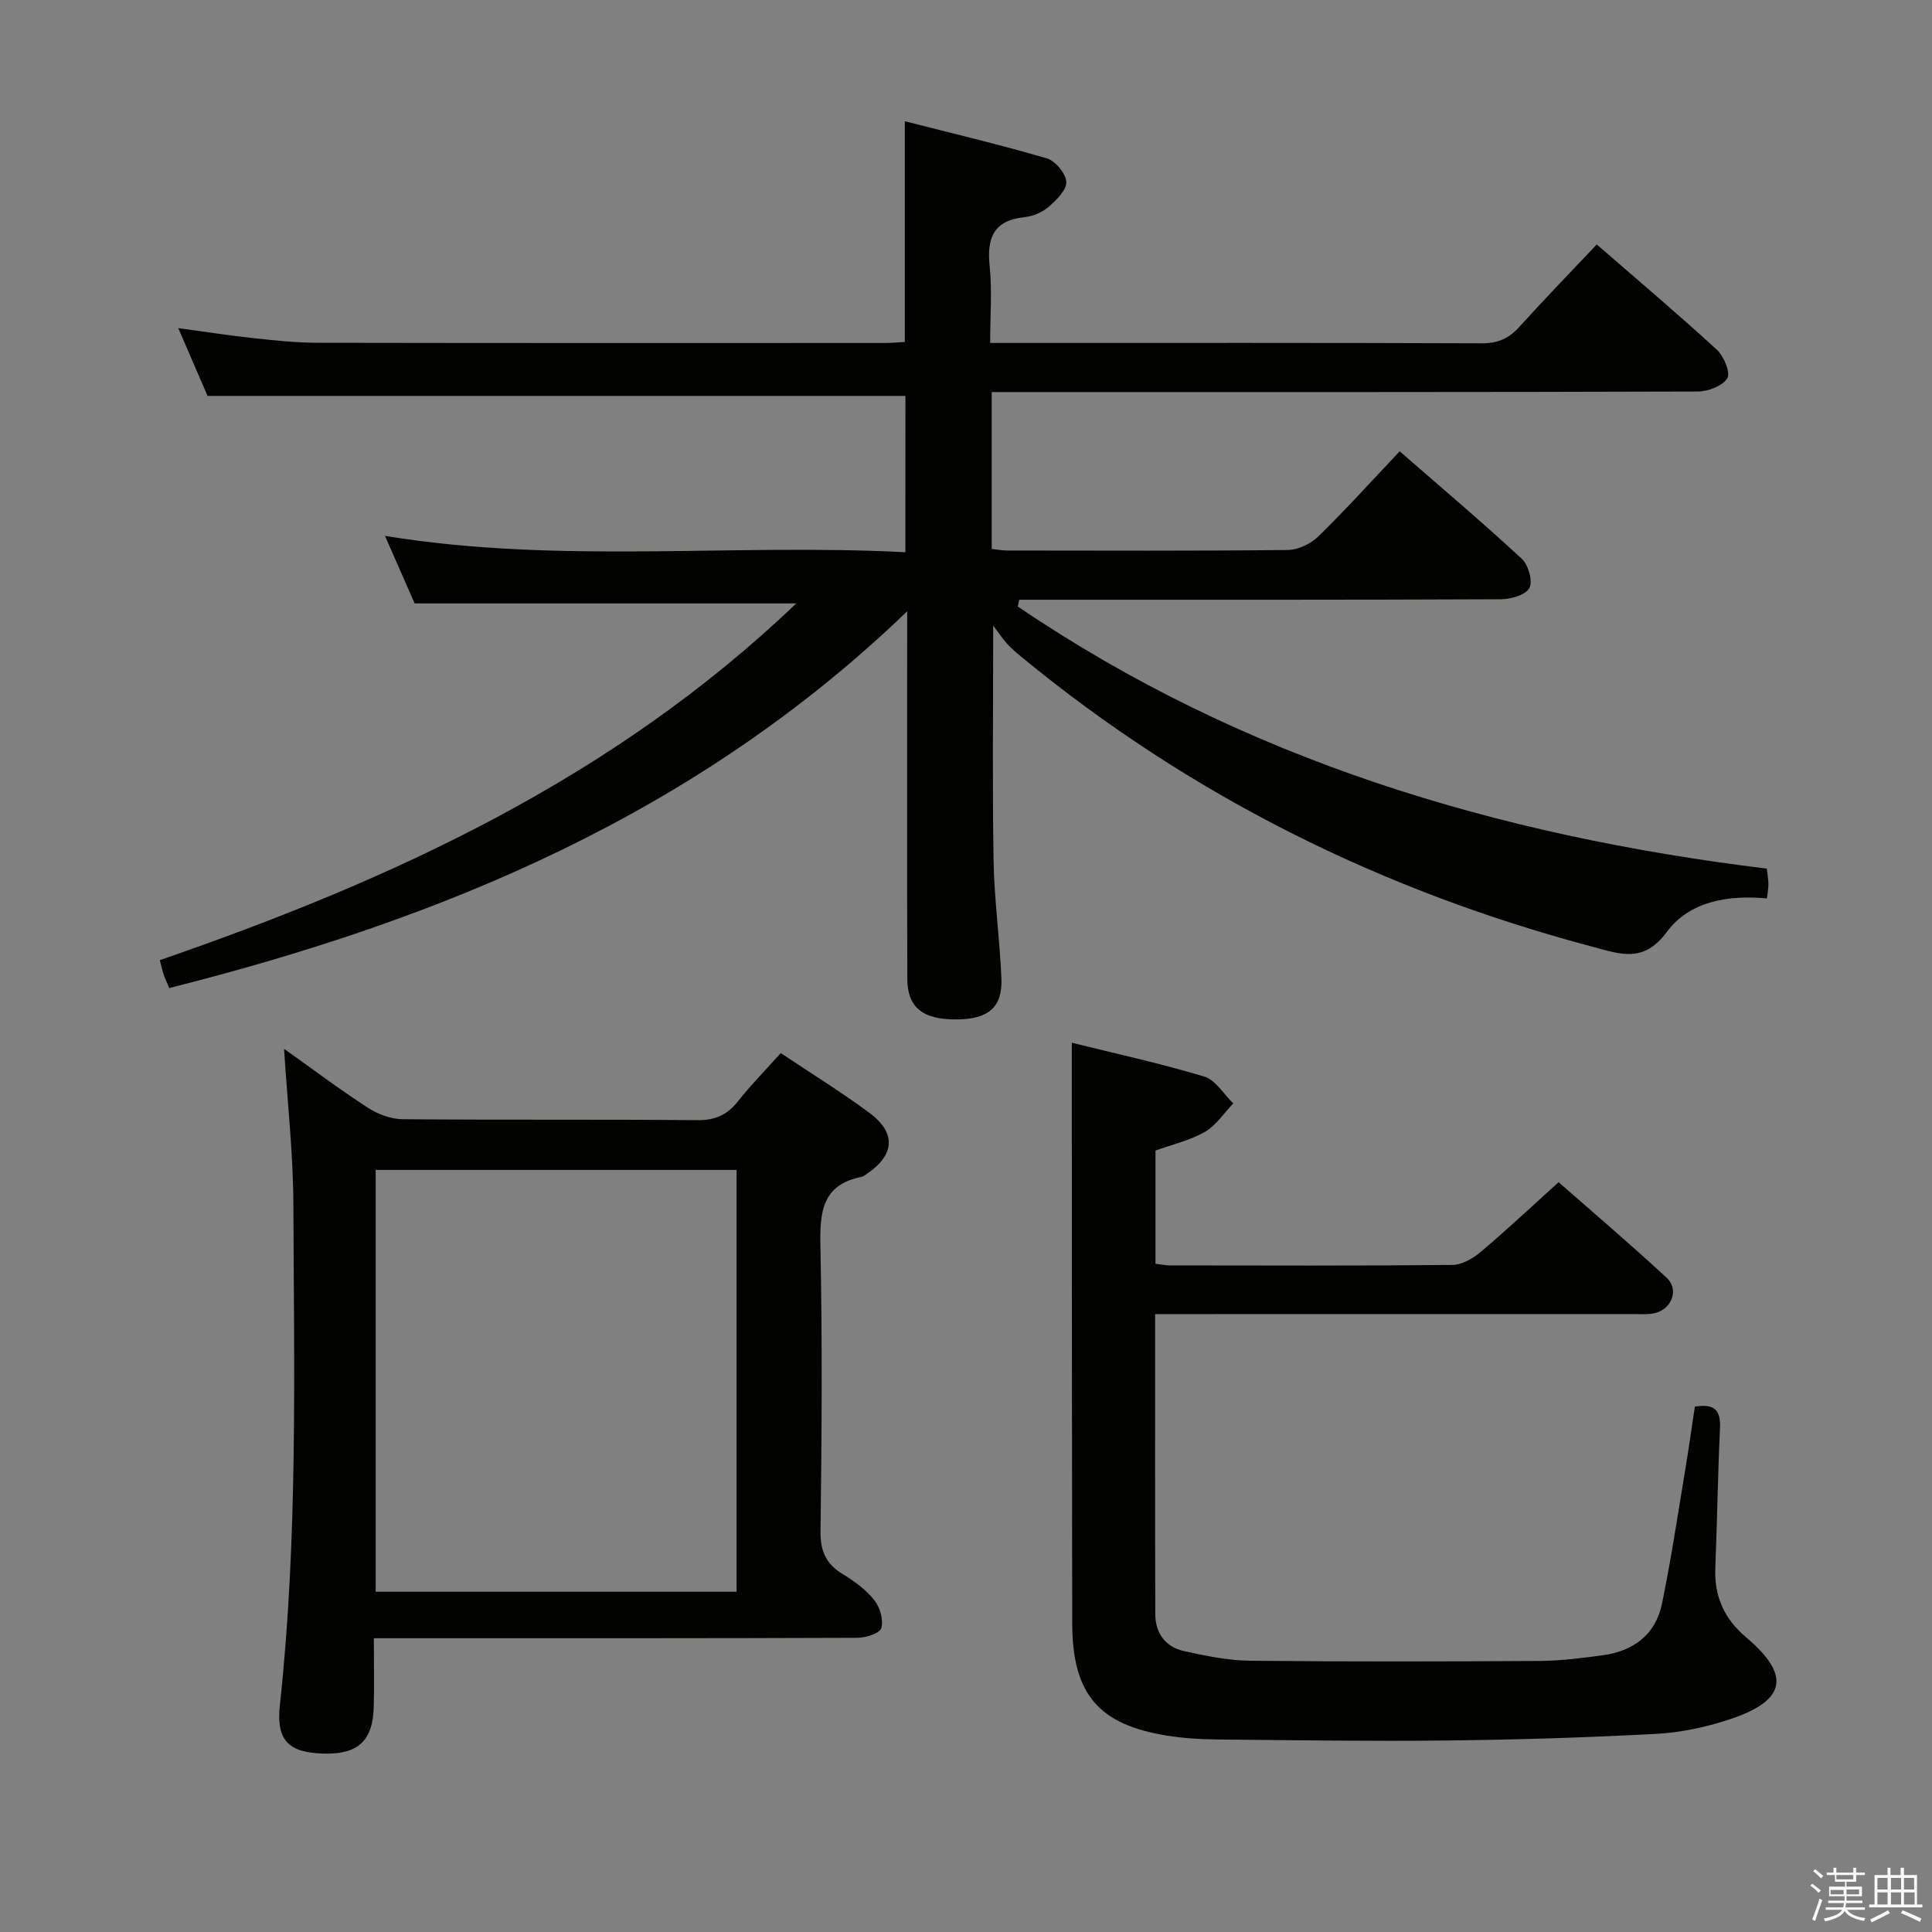 <svg enable-background="new 0 0 400 400" viewBox="0 0 400 400" xmlns="http://www.w3.org/2000/svg"><rect x="0" y="0" width="400" height="400" fill="#808080" stroke="none"/><path d="m374.8 390.4.4-.4c.7.5 1.3 1 1.8 1.4l-.5.5c-.5-.6-1.1-1.1-1.7-1.5zm1 7.3-.6-.3c.5-1.4 1.1-2.8 1.5-4.3.2.1.4.2.6.3-.5 1.3-1 2.8-1.5 4.3zm-.4-10.3.4-.4c.4.3 1 .8 1.7 1.4l-.5.5c-.4-.5-1-1-1.6-1.5zm2.5.3h1.7v-1h.6v1h3.5v-1h.6v1h1.8v.5h-1.8v1.4h-2v1h3.2v2h-3.2v.9h3.3v.5h-3.4c0 .3-.1.6-.1.9h4v.5h-3.7c.7.9 1.9 1.5 3.8 1.7-.1.2-.2.4-.3.6-2.1-.4-3.5-1.1-4-2.1-.4 1-1.8 1.7-4 2.2-.1-.2-.2-.4-.3-.6 2.1-.4 3.4-1 3.8-1.8h-3.4v-.5h3.6c.1-.3.1-.6.2-.9h-3.3v-.5h3.4c0-.3 0-.6 0-.9h-3.2v-2h3.3v-1h-2.1v-1.4h-1.7v-.5zm1.1 3.5v1h2.7c0-.3 0-.4 0-.4 0-.1 0-.2 0-.2 0-.1 0-.2 0-.3h-2.7zm1.2-3v.9h3.5v-.9zm4.7 3h-2.6v.6.4h2.6z" fill="#fafafb"/><path d="m393.6 386.7h.6v1.5h2.7v6.1h1.1v.6h-11v-.6h1.1v-6.1h2.7v-1.5h.6v1.5h2.1v-1.5zm-2.7 8.8.4.6c-1.2.6-2.5 1.3-3.8 1.9-.1-.2-.2-.4-.3-.6 1.2-.6 2.5-1.2 3.7-1.9zm-2.2-6.7v2.4h2.1v-2.4zm0 3v2.5h2.1v-2.5zm2.8-3v2.4h2.1v-2.4zm0 3v2.5h2.1v-2.5zm6 6.1c-1.4-.7-2.7-1.3-3.9-1.8l.3-.6c1.5.6 2.7 1.2 3.9 1.7zm-1.2-9.1h-2.1v2.4h2.1zm-2.1 3v2.5h2.2v-2.5z" fill="#fafafb"/><g fill="#010100"><path d="m187.46 81.97c-48.26 0-96.17 0-144.49 0-1.76-4.07-3.79-8.77-6.06-14.04 5.48.74 10.46 1.53 15.47 2.07 4.46.48 8.94.96 13.42.97 39.16.07 78.33.05 117.49.04 1.3 0 2.61-.13 4.04-.21 0-15.07 0-29.94 0-45.7 9.93 2.54 19.74 4.85 29.4 7.69 1.77.52 3.95 3.13 4.03 4.87.08 1.69-2.05 3.78-3.66 5.17-1.31 1.14-3.24 1.95-4.98 2.13-6.46.67-7.83 4.35-7.22 10.19.52 5.05.1 10.22.1 15.85h4.8c32.33 0 64.66-.05 96.99.08 3.33.01 5.61-1.01 7.77-3.4 5.13-5.67 10.45-11.16 16.03-17.07 8.43 7.33 16.8 14.4 24.87 21.8 1.45 1.33 2.86 4.76 2.16 5.9-.98 1.6-3.97 2.74-6.11 2.75-46.66.15-93.33.11-139.99.11-1.97 0-3.94 0-6.2 0v32.49c1.08.11 2.18.32 3.29.32 19.33.02 38.67.1 57.99-.11 2.15-.02 4.78-1.27 6.35-2.81 5.69-5.56 11.03-11.48 16.84-17.62 8.62 7.51 17.12 14.7 25.28 22.25 1.36 1.26 2.31 4.61 1.58 6.03-.74 1.44-3.8 2.34-5.85 2.35-31.5.14-63 .1-94.49.1-1.76 0-3.52 0-5.28 0-.1.47-.2.94-.31 1.4 46.77 31.75 99.29 47.45 155.08 54.27.13 1.17.31 2.14.33 3.11.02.82-.14 1.64-.29 3.06-7.94-.75-16 .52-20.76 6.96-4.82 6.53-9.69 4.55-15.38 3.04-43.69-11.6-83.28-31.24-118.24-60.02-1.03-.85-2.04-1.72-2.94-2.7-.86-.94-1.56-2.02-2.89-3.77 0 17.2-.19 32.94.08 48.68.14 8.13 1.29 16.25 1.62 24.38.25 5.93-2.66 8.39-9.08 8.48-7.13.1-10.38-2.4-10.4-8.42-.07-23-.03-46-.03-69 0-1.78 0-3.55 0-7.07-43.75 42.11-96.3 63.73-152.78 78-.53-1.28-.88-2-1.14-2.76-.26-.77-.43-1.57-.81-3.02 47.99-16.58 93.69-37.45 131.77-73.86-26.79 0-52.41 0-79.01 0-1.65-3.77-3.75-8.55-6.14-13.98 36.06 5.9 71.77 1.52 107.74 3.38.01-11.19.01-21.76.01-32.36z"/><path d="m239.16 272.07c0 21.19-.03 41.66.03 62.13.01 3.94 2.12 6.8 5.94 7.64 4.51 1 9.15 1.95 13.74 2 19.99.21 39.99.16 59.98.04 4.3-.03 8.62-.59 12.9-1.16 6.37-.85 11.01-4.23 12.34-10.66 1.88-9.09 3.24-18.28 4.77-27.44.74-4.4 1.35-8.83 2.04-13.39 3.9-.64 5.39.58 5.21 4.43-.46 9.64-.58 19.29-.97 28.93-.24 5.9 1.78 10.51 6.38 14.4 9.36 7.92 8.29 13.14-3.55 17.03-4.85 1.59-10.02 2.69-15.1 2.96-14.41.77-28.85 1.21-43.29 1.37-15.82.18-31.65-.06-47.48-.21-3.48-.03-7-.25-10.43-.79-14.27-2.27-19.65-8.64-19.68-23.29-.06-33.83-.06-67.65-.08-101.48 0-6.1 0-12.2 0-18.69 8.88 2.2 18.25 4.25 27.41 7 2.35.71 4.03 3.64 6.02 5.56-1.94 2.02-3.58 4.58-5.91 5.91-3.11 1.78-6.76 2.6-10.2 3.85v23.43c1.08.13 2.02.35 2.96.35 19.5.02 38.99.1 58.49-.1 2-.02 4.3-1.34 5.91-2.71 5.34-4.51 10.44-9.31 16.1-14.42 6.79 5.96 14.72 12.71 22.36 19.77 2.62 2.42 1.11 6.49-2.42 7.33-1.43.34-2.98.2-4.48.2-30.99.01-61.99.01-92.98.01-1.78 0-3.59 0-6.01 0z"/><path d="m161.65 218.03c6.26 4.19 12.5 8.03 18.37 12.39 5.65 4.19 5.21 8.82-.74 12.74-.28.18-.56.43-.87.49-8.24 1.61-8.7 7.33-8.55 14.36.4 19.65.28 39.32.02 58.98-.06 4.19 1.15 6.83 4.64 8.94 2.39 1.45 4.78 3.21 6.5 5.37 1.17 1.47 1.92 4.06 1.45 5.77-.29 1.07-3.19 2.01-4.92 2.02-31.16.12-62.32.09-93.48.09-1.97 0-3.95 0-6.67 0 0 5 .1 9.61-.02 14.22-.18 7.04-3.28 9.86-10.38 9.66-7.12-.19-9.86-2.6-9.06-9.96 3.74-34.53 2.94-69.16 2.8-103.77-.04-10.59-1.24-21.17-1.93-32.19 5.63 4 11.34 8.3 17.33 12.19 2.07 1.35 4.79 2.37 7.23 2.39 20.33.19 40.66 0 60.98.2 3.75.04 6.24-1.11 8.49-3.97 2.66-3.37 5.7-6.45 8.81-9.92zm-83.87 24.19v87.33h74.72c0-29.28 0-58.27 0-87.33-25.06 0-49.69 0-74.72 0z"/></g></svg>